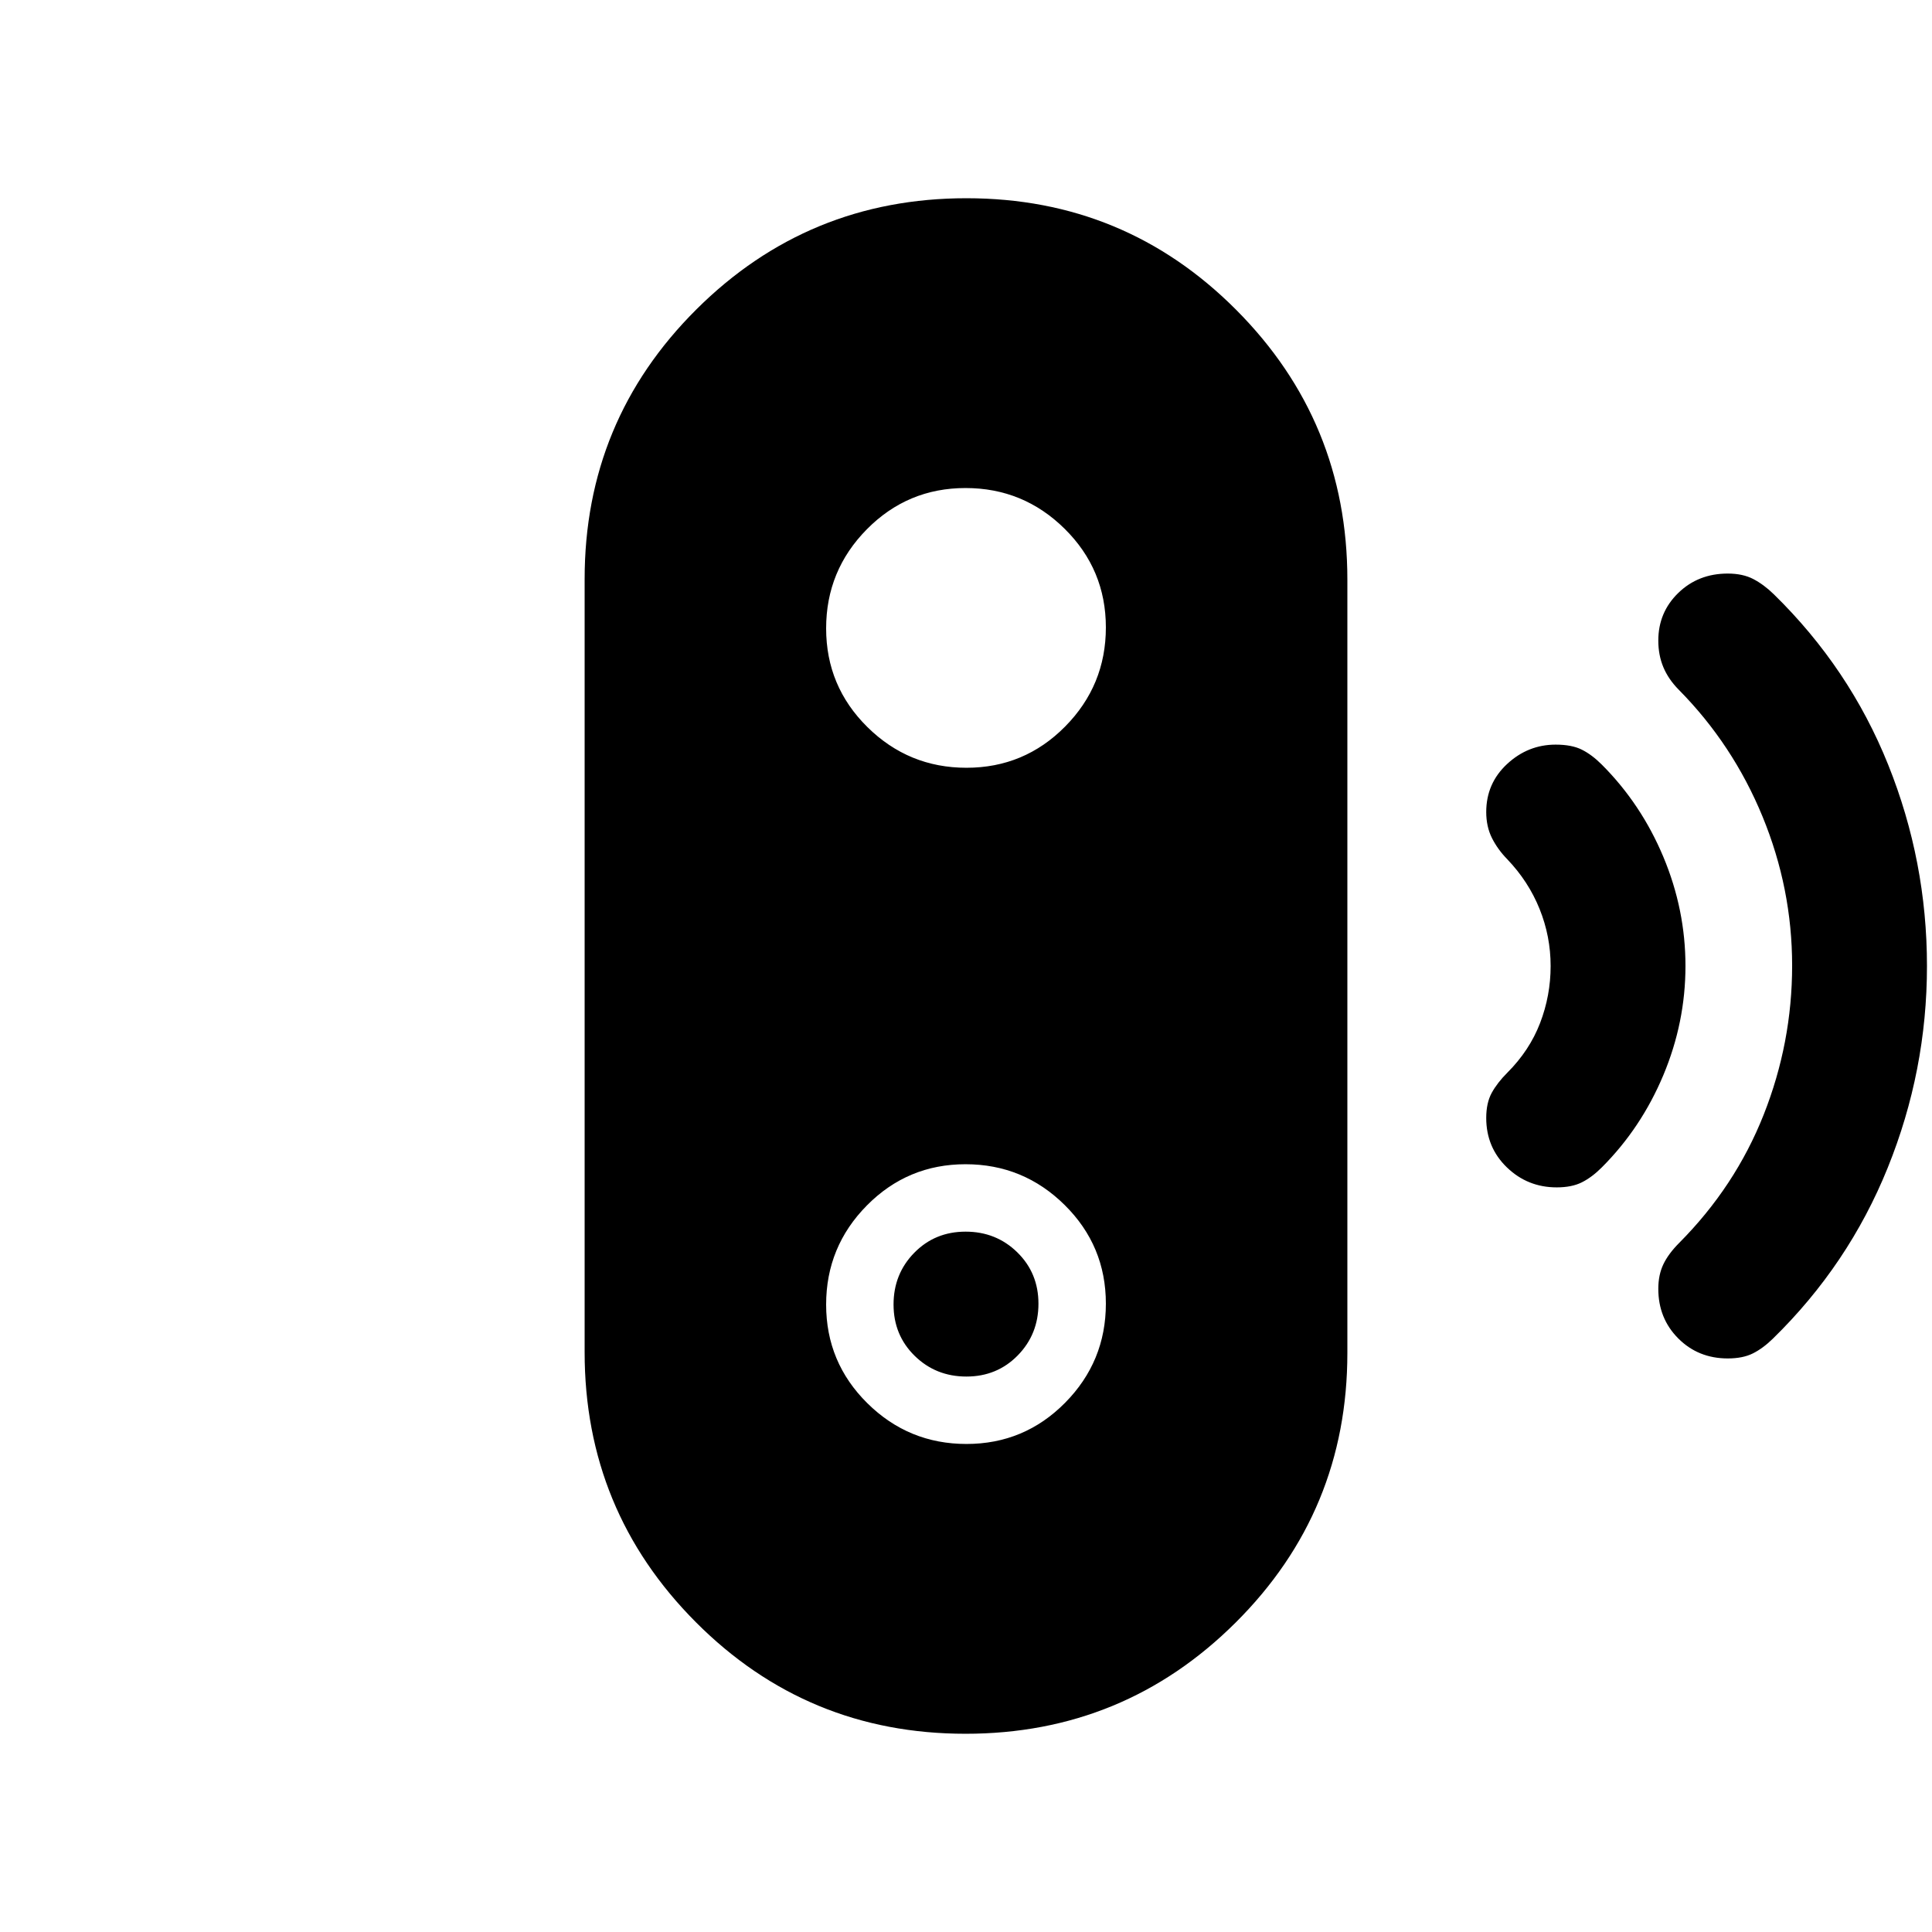 <svg xmlns="http://www.w3.org/2000/svg" height="20" viewBox="0 -960 960 960" width="20"><path d="M480.21-276q-15.21 0-25.71-10.29t-10.5-25.5q0-15.21 10.29-25.71t25.5-10.5q15.21 0 25.71 10.29t10.5 25.5q0 15.21-10.29 25.71t-25.5 10.5Zm-.46 177.5q-78.75 0-134-55.46-55.25-55.45-55.25-134.13v-384.19q0-78.68 55.5-133.95 55.51-55.27 134.25-55.27 78.75 0 134 55.46 55.25 55.45 55.25 134.13v384.19q0 78.68-55.5 133.95Q558.49-98.5 479.75-98.5Zm.48-144q28.77 0 49.02-20.48 20.25-20.49 20.25-49.25 0-28.77-20.48-49.02-20.49-20.25-49.25-20.25-28.77 0-49.02 20.48-20.25 20.49-20.25 49.25 0 28.77 20.48 49.02 20.49 20.25 49.25 20.25Zm0-336q28.77 0 49.02-20.48 20.25-20.49 20.25-49.25 0-28.77-20.48-49.02-20.49-20.25-49.25-20.25-28.77 0-49.02 20.48-20.25 20.49-20.25 49.25 0 28.77 20.48 49.02 20.49 20.25 49.25 20.25ZM773.5-370q-14.44 0-24.72-9.92T738.5-404.5q0-7.5 2.75-12.5t7.75-10q11-11 16.25-24.63 5.25-13.64 5.25-28.37t-5.5-28.37Q759.5-522 749-533q-4.77-4.87-7.64-10.55-2.86-5.69-2.86-12.98 0-14.22 10.38-23.85Q759.26-590 773-590q8 0 13 2.5t9.91 7.41q19.59 19.59 30.59 45.84 11 26.25 11 54.25t-11 54.25q-11 26.25-30.59 45.84Q791-375 786-372.5t-12.5 2.5Zm85 85q-14.66 0-24.58-9.94-9.92-9.95-9.92-24.64 0-6.92 2.5-12.17t7.86-10.64q27.9-28.06 42.02-63.77 14.12-35.72 14.12-74.03t-14.72-74.1q-14.73-35.78-41.61-62.98-5.17-5.23-7.67-11.23t-2.5-13.2q0-14.02 9.92-23.66T858.5-675q7.5 0 12.75 2.75t10.19 7.58q37.54 36.71 56.8 84.69Q957.5-532 957.5-480q0 52-19.5 100.25t-57.06 84.92Q876-290 871-287.5q-5 2.5-12.5 2.5Z"/></svg>